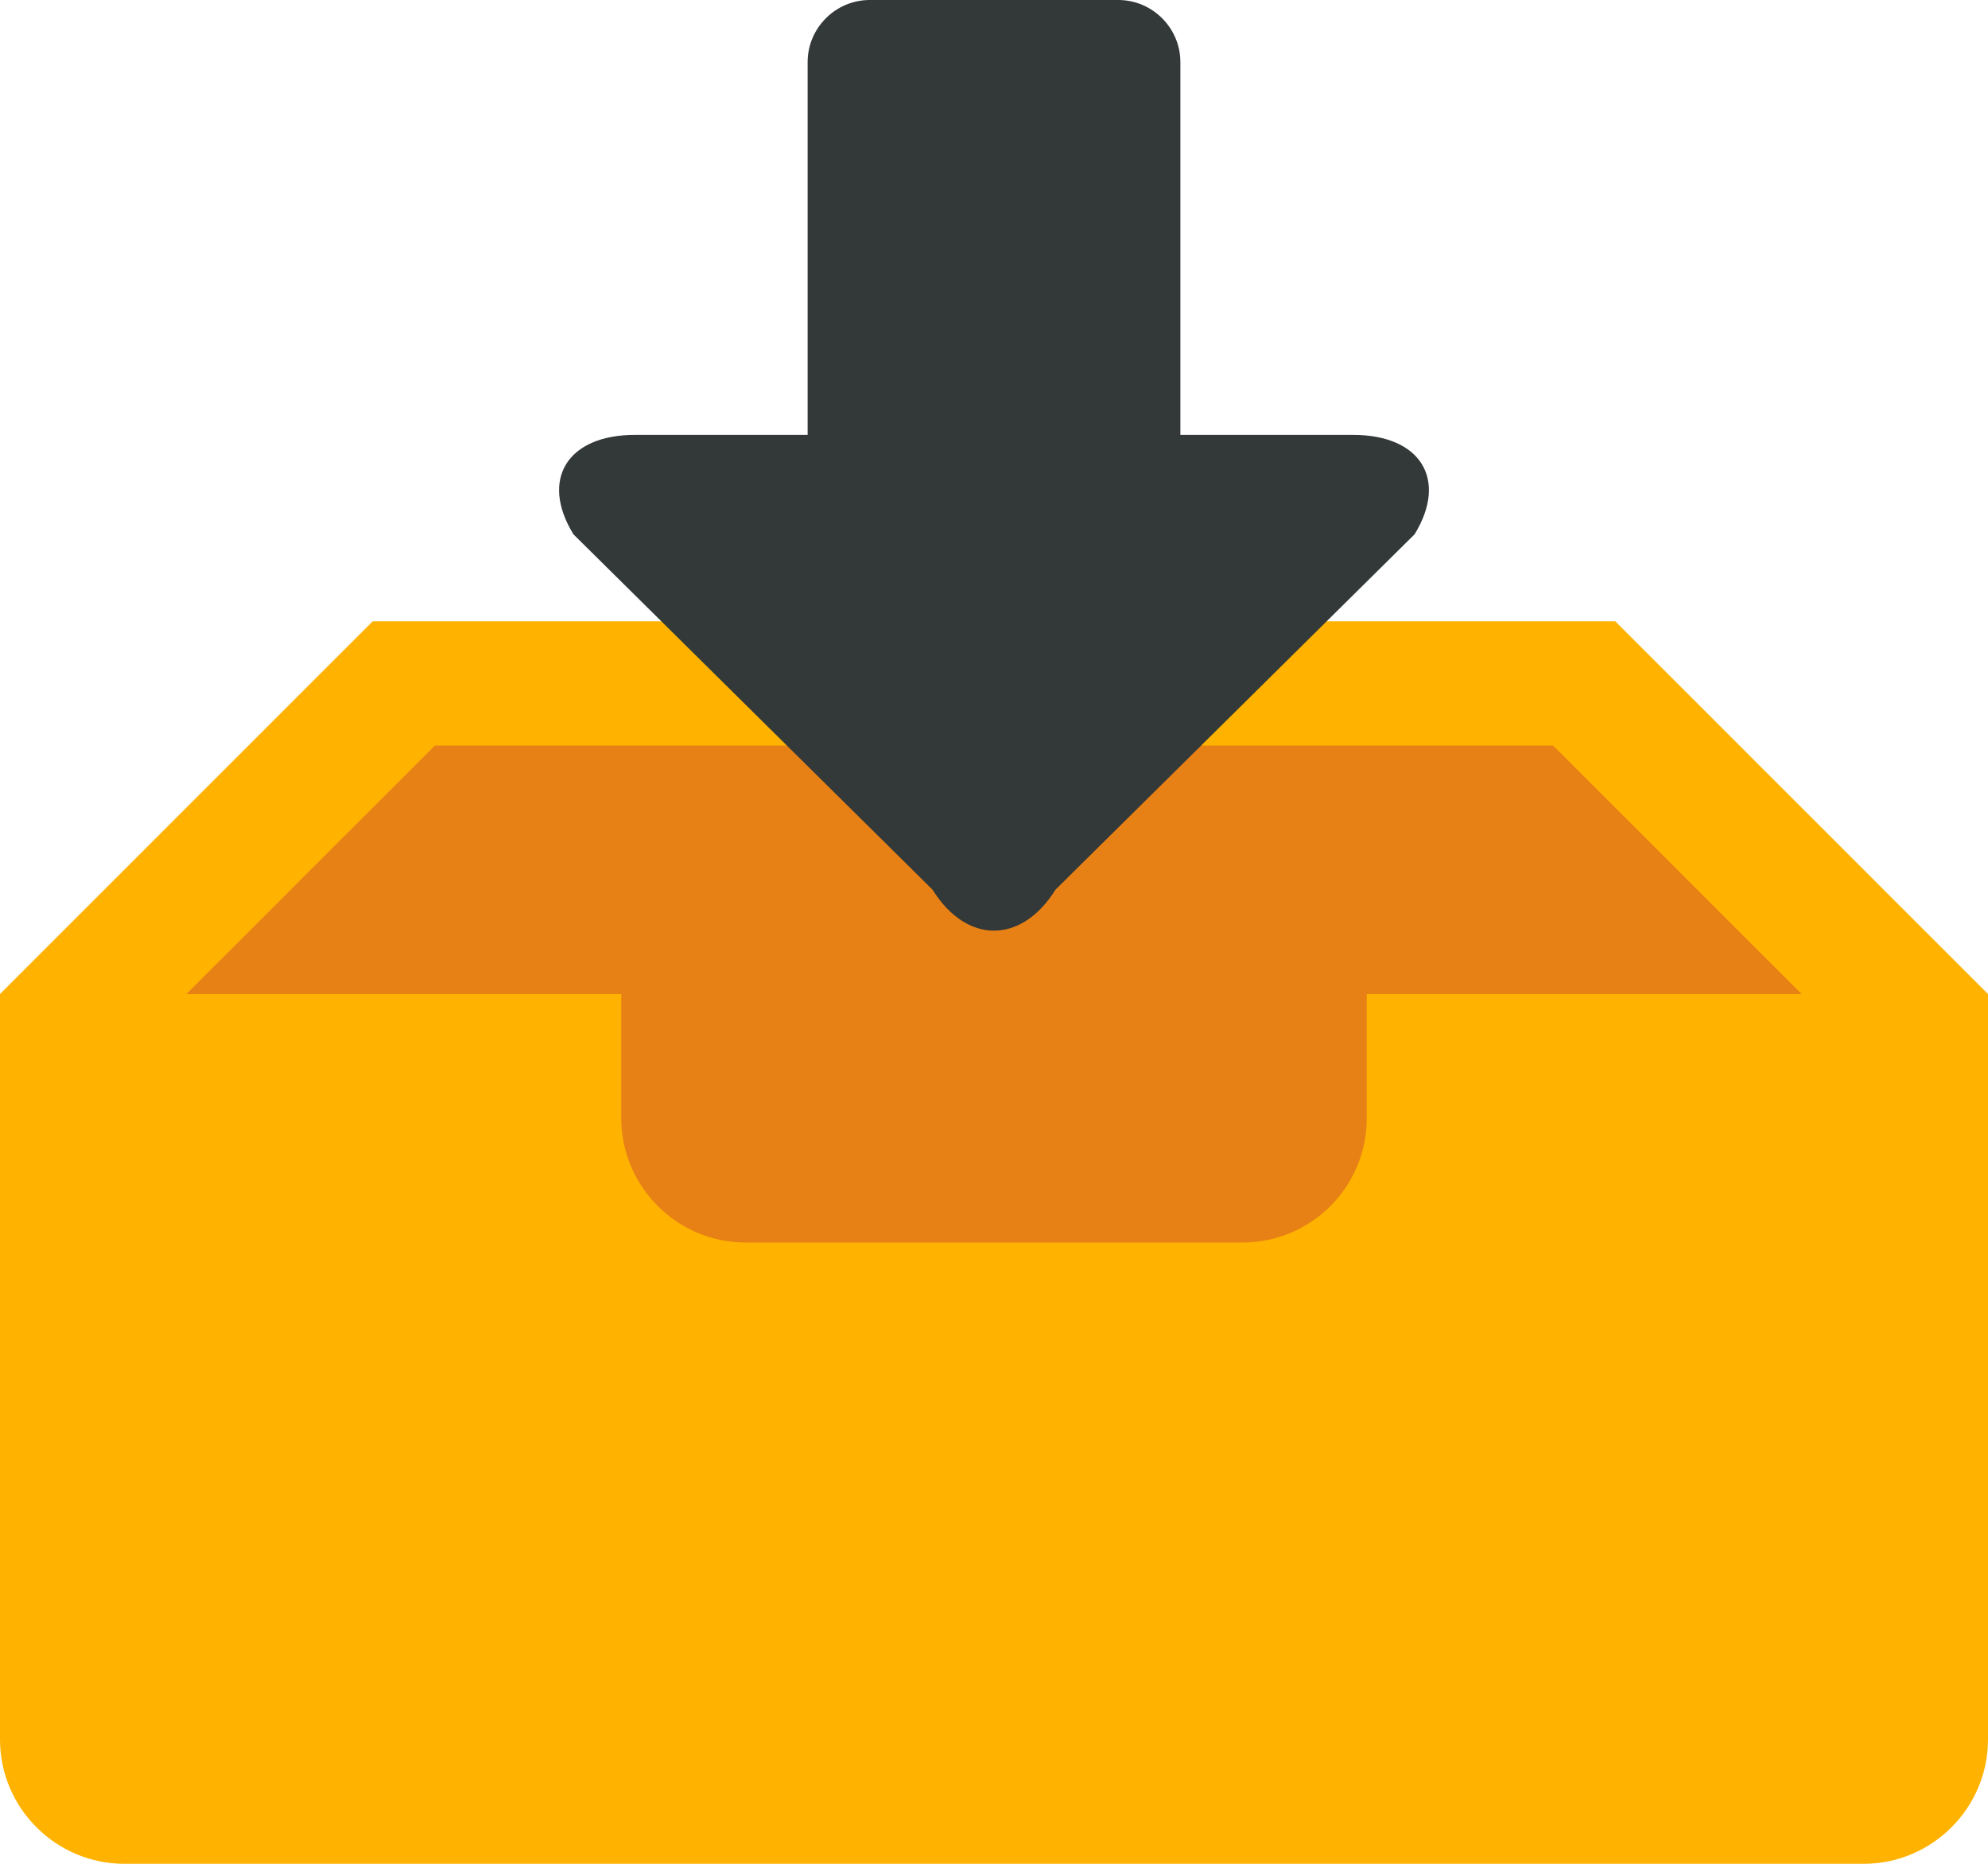 <svg id="SvgjsSvg1112" xmlns="http://www.w3.org/2000/svg" version="1.1" xmlns:xlink="http://www.w3.org/1999/xlink" xmlns:svgjs="http://svgjs.com/svgjs" width="32" height="30" viewBox="0 0 32 30"><title>Shape</title><desc>Created with Avocode.</desc><defs id="SvgjsDefs1113"></defs><path id="SvgjsPath1114" d="M214 772H234L240 778H208Z " fill="#ffb300" fill-opacity="1" transform="matrix(1,0,0,1,-208,-762)"></path><path id="SvgjsPath1115" d="M215 774H233L238 779C238 779 237.59 784 236.87 784H210.94C210.34 784 210 779 210 779Z " fill="#e88115" fill-opacity="1" transform="matrix(1,0,0,1,-208,-762)"></path><path id="SvgjsPath1116" d="M230 778V780C230 781.11 229.1 782 228 782H220C218.9 782 218 781.1 218 780V778H208V790C208 791.1 208.9 792 210 792H238C239.1 792 240 791.1 240 790V778Z " fill="#ffb300" fill-opacity="1" transform="matrix(1,0,0,1,-208,-762)"></path><path id="SvgjsPath1117" d="M229.78 769H227V763C227 762.45 226.55 762 226 762H222C221.45 762 221 762.45 221 763V769H218.22C217.13 769 216.69 769.72 217.23 770.6L223.01 776.32C223.56 777.2 224.44 777.2 224.99 776.32L230.77 770.6C231.31 769.72 230.87 769 229.78 769Z " fill="#333838" fill-opacity="1" transform="matrix(1,0,0,1,-208,-762)"></path></svg>